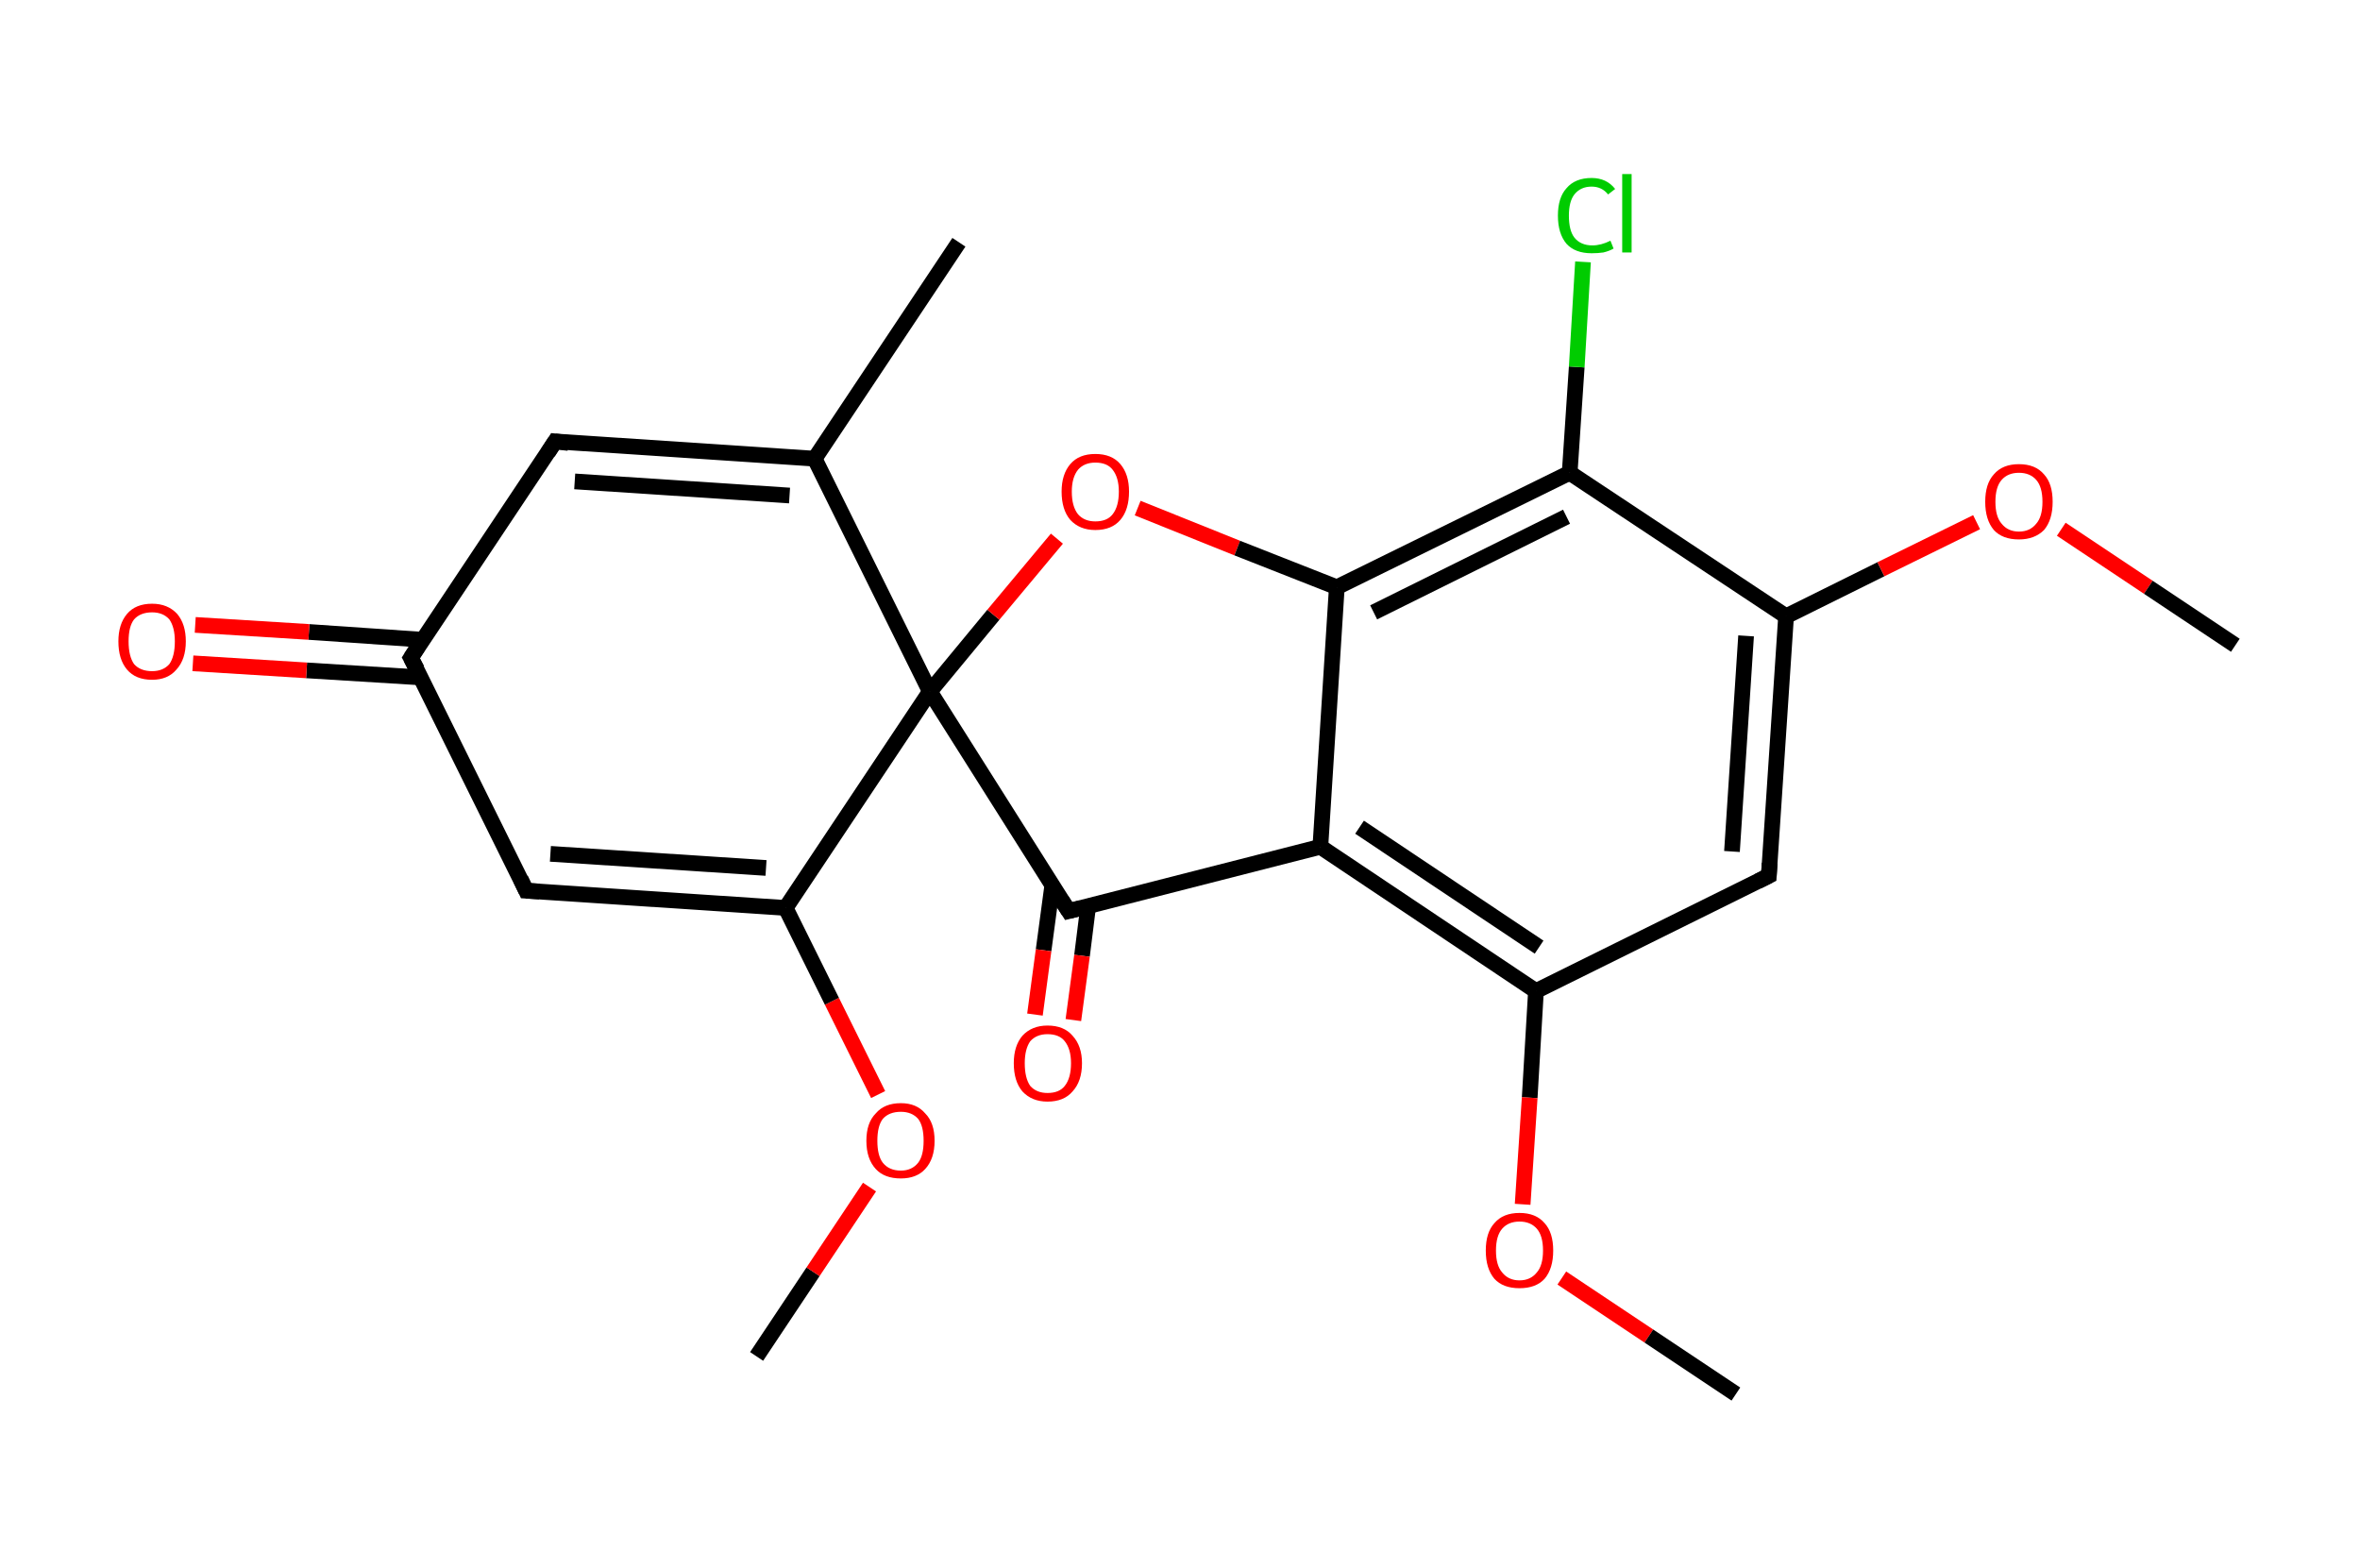 <?xml version='1.0' encoding='ASCII' standalone='yes'?>
<svg xmlns="http://www.w3.org/2000/svg" xmlns:rdkit="http://www.rdkit.org/xml" xmlns:xlink="http://www.w3.org/1999/xlink" version="1.1" baseProfile="full" xml:space="preserve" width="301px" height="200px" viewBox="0 0 301 200">
<!-- END OF HEADER -->
<rect style="opacity:1.0;fill:#FFFFFF;stroke:none" width="301.0" height="200.0" x="0.0" y="0.0"> </rect>
<path class="bond-0 atom-0 atom-1" d="M 96.5,173.0 L 103.7,162.2" style="fill:none;fill-rule:evenodd;stroke:#000000;stroke-width:2.0px;stroke-linecap:butt;stroke-linejoin:miter;stroke-opacity:1"/>
<path class="bond-0 atom-0 atom-1" d="M 103.7,162.2 L 110.9,151.4" style="fill:none;fill-rule:evenodd;stroke:#FF0000;stroke-width:2.0px;stroke-linecap:butt;stroke-linejoin:miter;stroke-opacity:1"/>
<path class="bond-1 atom-1 atom-2" d="M 112.0,139.6 L 106.1,127.7" style="fill:none;fill-rule:evenodd;stroke:#FF0000;stroke-width:2.0px;stroke-linecap:butt;stroke-linejoin:miter;stroke-opacity:1"/>
<path class="bond-1 atom-1 atom-2" d="M 106.1,127.7 L 100.2,115.8" style="fill:none;fill-rule:evenodd;stroke:#000000;stroke-width:2.0px;stroke-linecap:butt;stroke-linejoin:miter;stroke-opacity:1"/>
<path class="bond-2 atom-2 atom-3" d="M 100.2,115.8 L 67.1,113.6" style="fill:none;fill-rule:evenodd;stroke:#000000;stroke-width:2.0px;stroke-linecap:butt;stroke-linejoin:miter;stroke-opacity:1"/>
<path class="bond-2 atom-2 atom-3" d="M 97.7,110.7 L 70.2,108.9" style="fill:none;fill-rule:evenodd;stroke:#000000;stroke-width:2.0px;stroke-linecap:butt;stroke-linejoin:miter;stroke-opacity:1"/>
<path class="bond-3 atom-3 atom-4" d="M 67.1,113.6 L 52.4,83.9" style="fill:none;fill-rule:evenodd;stroke:#000000;stroke-width:2.0px;stroke-linecap:butt;stroke-linejoin:miter;stroke-opacity:1"/>
<path class="bond-4 atom-4 atom-5" d="M 54.0,81.6 L 39.4,80.6" style="fill:none;fill-rule:evenodd;stroke:#000000;stroke-width:2.0px;stroke-linecap:butt;stroke-linejoin:miter;stroke-opacity:1"/>
<path class="bond-4 atom-4 atom-5" d="M 39.4,80.6 L 24.9,79.7" style="fill:none;fill-rule:evenodd;stroke:#FF0000;stroke-width:2.0px;stroke-linecap:butt;stroke-linejoin:miter;stroke-opacity:1"/>
<path class="bond-4 atom-4 atom-5" d="M 53.7,86.4 L 39.1,85.5" style="fill:none;fill-rule:evenodd;stroke:#000000;stroke-width:2.0px;stroke-linecap:butt;stroke-linejoin:miter;stroke-opacity:1"/>
<path class="bond-4 atom-4 atom-5" d="M 39.1,85.5 L 24.6,84.6" style="fill:none;fill-rule:evenodd;stroke:#FF0000;stroke-width:2.0px;stroke-linecap:butt;stroke-linejoin:miter;stroke-opacity:1"/>
<path class="bond-5 atom-4 atom-6" d="M 52.4,83.9 L 70.8,56.3" style="fill:none;fill-rule:evenodd;stroke:#000000;stroke-width:2.0px;stroke-linecap:butt;stroke-linejoin:miter;stroke-opacity:1"/>
<path class="bond-6 atom-6 atom-7" d="M 70.8,56.3 L 103.9,58.5" style="fill:none;fill-rule:evenodd;stroke:#000000;stroke-width:2.0px;stroke-linecap:butt;stroke-linejoin:miter;stroke-opacity:1"/>
<path class="bond-6 atom-6 atom-7" d="M 73.3,61.4 L 100.7,63.2" style="fill:none;fill-rule:evenodd;stroke:#000000;stroke-width:2.0px;stroke-linecap:butt;stroke-linejoin:miter;stroke-opacity:1"/>
<path class="bond-7 atom-7 atom-8" d="M 103.9,58.5 L 122.3,30.9" style="fill:none;fill-rule:evenodd;stroke:#000000;stroke-width:2.0px;stroke-linecap:butt;stroke-linejoin:miter;stroke-opacity:1"/>
<path class="bond-8 atom-7 atom-9" d="M 103.9,58.5 L 118.6,88.2" style="fill:none;fill-rule:evenodd;stroke:#000000;stroke-width:2.0px;stroke-linecap:butt;stroke-linejoin:miter;stroke-opacity:1"/>
<path class="bond-9 atom-9 atom-10" d="M 118.6,88.2 L 126.7,78.4" style="fill:none;fill-rule:evenodd;stroke:#000000;stroke-width:2.0px;stroke-linecap:butt;stroke-linejoin:miter;stroke-opacity:1"/>
<path class="bond-9 atom-9 atom-10" d="M 126.7,78.4 L 134.8,68.7" style="fill:none;fill-rule:evenodd;stroke:#FF0000;stroke-width:2.0px;stroke-linecap:butt;stroke-linejoin:miter;stroke-opacity:1"/>
<path class="bond-10 atom-10 atom-11" d="M 145.1,64.8 L 157.8,69.9" style="fill:none;fill-rule:evenodd;stroke:#FF0000;stroke-width:2.0px;stroke-linecap:butt;stroke-linejoin:miter;stroke-opacity:1"/>
<path class="bond-10 atom-10 atom-11" d="M 157.8,69.9 L 170.5,74.9" style="fill:none;fill-rule:evenodd;stroke:#000000;stroke-width:2.0px;stroke-linecap:butt;stroke-linejoin:miter;stroke-opacity:1"/>
<path class="bond-11 atom-11 atom-12" d="M 170.5,74.9 L 200.2,60.3" style="fill:none;fill-rule:evenodd;stroke:#000000;stroke-width:2.0px;stroke-linecap:butt;stroke-linejoin:miter;stroke-opacity:1"/>
<path class="bond-11 atom-11 atom-12" d="M 175.2,78.1 L 199.8,65.9" style="fill:none;fill-rule:evenodd;stroke:#000000;stroke-width:2.0px;stroke-linecap:butt;stroke-linejoin:miter;stroke-opacity:1"/>
<path class="bond-12 atom-12 atom-13" d="M 200.2,60.3 L 201.1,46.8" style="fill:none;fill-rule:evenodd;stroke:#000000;stroke-width:2.0px;stroke-linecap:butt;stroke-linejoin:miter;stroke-opacity:1"/>
<path class="bond-12 atom-12 atom-13" d="M 201.1,46.8 L 201.9,33.4" style="fill:none;fill-rule:evenodd;stroke:#00CC00;stroke-width:2.0px;stroke-linecap:butt;stroke-linejoin:miter;stroke-opacity:1"/>
<path class="bond-13 atom-12 atom-14" d="M 200.2,60.3 L 227.8,78.6" style="fill:none;fill-rule:evenodd;stroke:#000000;stroke-width:2.0px;stroke-linecap:butt;stroke-linejoin:miter;stroke-opacity:1"/>
<path class="bond-14 atom-14 atom-15" d="M 227.8,78.6 L 239.9,72.6" style="fill:none;fill-rule:evenodd;stroke:#000000;stroke-width:2.0px;stroke-linecap:butt;stroke-linejoin:miter;stroke-opacity:1"/>
<path class="bond-14 atom-14 atom-15" d="M 239.9,72.6 L 252.1,66.6" style="fill:none;fill-rule:evenodd;stroke:#FF0000;stroke-width:2.0px;stroke-linecap:butt;stroke-linejoin:miter;stroke-opacity:1"/>
<path class="bond-15 atom-15 atom-16" d="M 262.9,67.5 L 274.0,74.9" style="fill:none;fill-rule:evenodd;stroke:#FF0000;stroke-width:2.0px;stroke-linecap:butt;stroke-linejoin:miter;stroke-opacity:1"/>
<path class="bond-15 atom-15 atom-16" d="M 274.0,74.9 L 285.1,82.3" style="fill:none;fill-rule:evenodd;stroke:#000000;stroke-width:2.0px;stroke-linecap:butt;stroke-linejoin:miter;stroke-opacity:1"/>
<path class="bond-16 atom-14 atom-17" d="M 227.8,78.6 L 225.6,111.7" style="fill:none;fill-rule:evenodd;stroke:#000000;stroke-width:2.0px;stroke-linecap:butt;stroke-linejoin:miter;stroke-opacity:1"/>
<path class="bond-16 atom-14 atom-17" d="M 222.7,81.1 L 220.9,108.6" style="fill:none;fill-rule:evenodd;stroke:#000000;stroke-width:2.0px;stroke-linecap:butt;stroke-linejoin:miter;stroke-opacity:1"/>
<path class="bond-17 atom-17 atom-18" d="M 225.6,111.7 L 195.9,126.4" style="fill:none;fill-rule:evenodd;stroke:#000000;stroke-width:2.0px;stroke-linecap:butt;stroke-linejoin:miter;stroke-opacity:1"/>
<path class="bond-18 atom-18 atom-19" d="M 195.9,126.4 L 195.1,140.0" style="fill:none;fill-rule:evenodd;stroke:#000000;stroke-width:2.0px;stroke-linecap:butt;stroke-linejoin:miter;stroke-opacity:1"/>
<path class="bond-18 atom-18 atom-19" d="M 195.1,140.0 L 194.2,153.6" style="fill:none;fill-rule:evenodd;stroke:#FF0000;stroke-width:2.0px;stroke-linecap:butt;stroke-linejoin:miter;stroke-opacity:1"/>
<path class="bond-19 atom-19 atom-20" d="M 199.2,163.0 L 210.3,170.4" style="fill:none;fill-rule:evenodd;stroke:#FF0000;stroke-width:2.0px;stroke-linecap:butt;stroke-linejoin:miter;stroke-opacity:1"/>
<path class="bond-19 atom-19 atom-20" d="M 210.3,170.4 L 221.4,177.8" style="fill:none;fill-rule:evenodd;stroke:#000000;stroke-width:2.0px;stroke-linecap:butt;stroke-linejoin:miter;stroke-opacity:1"/>
<path class="bond-20 atom-18 atom-21" d="M 195.9,126.4 L 168.4,108.0" style="fill:none;fill-rule:evenodd;stroke:#000000;stroke-width:2.0px;stroke-linecap:butt;stroke-linejoin:miter;stroke-opacity:1"/>
<path class="bond-20 atom-18 atom-21" d="M 196.3,120.8 L 173.4,105.5" style="fill:none;fill-rule:evenodd;stroke:#000000;stroke-width:2.0px;stroke-linecap:butt;stroke-linejoin:miter;stroke-opacity:1"/>
<path class="bond-21 atom-21 atom-22" d="M 168.4,108.0 L 136.3,116.2" style="fill:none;fill-rule:evenodd;stroke:#000000;stroke-width:2.0px;stroke-linecap:butt;stroke-linejoin:miter;stroke-opacity:1"/>
<path class="bond-22 atom-22 atom-23" d="M 134.2,113.0 L 133.1,121.2" style="fill:none;fill-rule:evenodd;stroke:#000000;stroke-width:2.0px;stroke-linecap:butt;stroke-linejoin:miter;stroke-opacity:1"/>
<path class="bond-22 atom-22 atom-23" d="M 133.1,121.2 L 132.0,129.4" style="fill:none;fill-rule:evenodd;stroke:#FF0000;stroke-width:2.0px;stroke-linecap:butt;stroke-linejoin:miter;stroke-opacity:1"/>
<path class="bond-22 atom-22 atom-23" d="M 138.8,115.5 L 138.0,121.9" style="fill:none;fill-rule:evenodd;stroke:#000000;stroke-width:2.0px;stroke-linecap:butt;stroke-linejoin:miter;stroke-opacity:1"/>
<path class="bond-22 atom-22 atom-23" d="M 138.0,121.9 L 136.9,130.1" style="fill:none;fill-rule:evenodd;stroke:#FF0000;stroke-width:2.0px;stroke-linecap:butt;stroke-linejoin:miter;stroke-opacity:1"/>
<path class="bond-23 atom-9 atom-2" d="M 118.6,88.2 L 100.2,115.8" style="fill:none;fill-rule:evenodd;stroke:#000000;stroke-width:2.0px;stroke-linecap:butt;stroke-linejoin:miter;stroke-opacity:1"/>
<path class="bond-24 atom-21 atom-11" d="M 168.4,108.0 L 170.5,74.9" style="fill:none;fill-rule:evenodd;stroke:#000000;stroke-width:2.0px;stroke-linecap:butt;stroke-linejoin:miter;stroke-opacity:1"/>
<path class="bond-25 atom-22 atom-9" d="M 136.3,116.2 L 118.6,88.2" style="fill:none;fill-rule:evenodd;stroke:#000000;stroke-width:2.0px;stroke-linecap:butt;stroke-linejoin:miter;stroke-opacity:1"/>
<path d="M 68.8,113.7 L 67.1,113.6 L 66.4,112.1" style="fill:none;stroke:#000000;stroke-width:2.0px;stroke-linecap:butt;stroke-linejoin:miter;stroke-opacity:1;"/>
<path d="M 53.2,85.4 L 52.4,83.9 L 53.3,82.5" style="fill:none;stroke:#000000;stroke-width:2.0px;stroke-linecap:butt;stroke-linejoin:miter;stroke-opacity:1;"/>
<path d="M 69.9,57.7 L 70.8,56.3 L 72.5,56.5" style="fill:none;stroke:#000000;stroke-width:2.0px;stroke-linecap:butt;stroke-linejoin:miter;stroke-opacity:1;"/>
<path d="M 225.7,110.1 L 225.6,111.7 L 224.2,112.4" style="fill:none;stroke:#000000;stroke-width:2.0px;stroke-linecap:butt;stroke-linejoin:miter;stroke-opacity:1;"/>
<path d="M 137.9,115.8 L 136.3,116.2 L 135.4,114.8" style="fill:none;stroke:#000000;stroke-width:2.0px;stroke-linecap:butt;stroke-linejoin:miter;stroke-opacity:1;"/>
<path class="atom-1" d="M 110.5 145.5 Q 110.5 143.2, 111.7 142.0 Q 112.8 140.7, 114.9 140.7 Q 116.9 140.7, 118.0 142.0 Q 119.2 143.2, 119.2 145.5 Q 119.2 147.8, 118.0 149.1 Q 116.9 150.3, 114.9 150.3 Q 112.8 150.3, 111.7 149.1 Q 110.5 147.8, 110.5 145.5 M 114.9 149.3 Q 116.3 149.3, 117.1 148.3 Q 117.8 147.4, 117.8 145.5 Q 117.8 143.6, 117.1 142.7 Q 116.3 141.8, 114.9 141.8 Q 113.4 141.8, 112.6 142.7 Q 111.9 143.6, 111.9 145.5 Q 111.9 147.4, 112.6 148.3 Q 113.4 149.3, 114.9 149.3 " fill="#FF0000"/>
<path class="atom-5" d="M 15.1 81.8 Q 15.1 79.6, 16.2 78.3 Q 17.3 77.0, 19.4 77.0 Q 21.4 77.0, 22.6 78.3 Q 23.7 79.6, 23.7 81.8 Q 23.7 84.1, 22.5 85.4 Q 21.4 86.7, 19.4 86.7 Q 17.3 86.7, 16.2 85.4 Q 15.1 84.1, 15.1 81.8 M 19.4 85.6 Q 20.8 85.6, 21.6 84.7 Q 22.3 83.7, 22.3 81.8 Q 22.3 80.0, 21.6 79.0 Q 20.8 78.1, 19.4 78.1 Q 17.9 78.1, 17.1 79.0 Q 16.4 79.9, 16.4 81.8 Q 16.4 83.7, 17.1 84.7 Q 17.9 85.6, 19.4 85.6 " fill="#FF0000"/>
<path class="atom-10" d="M 135.4 62.7 Q 135.4 60.5, 136.5 59.2 Q 137.6 57.9, 139.7 57.9 Q 141.8 57.9, 142.9 59.2 Q 144.0 60.5, 144.0 62.7 Q 144.0 65.0, 142.9 66.3 Q 141.8 67.6, 139.7 67.6 Q 137.7 67.6, 136.5 66.3 Q 135.4 65.0, 135.4 62.7 M 139.7 66.5 Q 141.2 66.5, 141.9 65.6 Q 142.7 64.6, 142.7 62.7 Q 142.7 60.9, 141.9 59.9 Q 141.2 59.0, 139.7 59.0 Q 138.3 59.0, 137.5 59.9 Q 136.7 60.9, 136.7 62.7 Q 136.7 64.6, 137.5 65.6 Q 138.3 66.5, 139.7 66.5 " fill="#FF0000"/>
<path class="atom-13" d="M 198.7 27.5 Q 198.7 25.2, 199.8 24.0 Q 200.9 22.7, 203.0 22.7 Q 204.9 22.7, 206.0 24.1 L 205.1 24.8 Q 204.3 23.8, 203.0 23.8 Q 201.6 23.8, 200.8 24.8 Q 200.1 25.7, 200.1 27.5 Q 200.1 29.4, 200.8 30.3 Q 201.6 31.3, 203.1 31.3 Q 204.2 31.3, 205.4 30.7 L 205.8 31.7 Q 205.3 32.0, 204.5 32.2 Q 203.8 32.3, 203.0 32.3 Q 200.9 32.3, 199.8 31.1 Q 198.7 29.8, 198.7 27.5 " fill="#00CC00"/>
<path class="atom-13" d="M 206.9 22.2 L 208.1 22.2 L 208.1 32.2 L 206.9 32.2 L 206.9 22.2 " fill="#00CC00"/>
<path class="atom-15" d="M 253.2 64.0 Q 253.2 61.7, 254.3 60.5 Q 255.4 59.2, 257.5 59.2 Q 259.6 59.2, 260.7 60.5 Q 261.8 61.7, 261.8 64.0 Q 261.8 66.3, 260.7 67.6 Q 259.5 68.8, 257.5 68.8 Q 255.4 68.8, 254.3 67.6 Q 253.2 66.3, 253.2 64.0 M 257.5 67.8 Q 258.9 67.8, 259.7 66.8 Q 260.5 65.9, 260.5 64.0 Q 260.5 62.1, 259.7 61.2 Q 258.9 60.3, 257.5 60.3 Q 256.1 60.3, 255.3 61.2 Q 254.5 62.1, 254.5 64.0 Q 254.5 65.9, 255.3 66.8 Q 256.1 67.8, 257.5 67.8 " fill="#FF0000"/>
<path class="atom-19" d="M 189.5 159.5 Q 189.5 157.2, 190.6 156.0 Q 191.7 154.7, 193.8 154.7 Q 195.9 154.7, 197.0 156.0 Q 198.1 157.2, 198.1 159.5 Q 198.1 161.8, 197.0 163.1 Q 195.9 164.3, 193.8 164.3 Q 191.7 164.3, 190.6 163.1 Q 189.5 161.8, 189.5 159.5 M 193.8 163.3 Q 195.2 163.3, 196.0 162.3 Q 196.8 161.4, 196.8 159.5 Q 196.8 157.6, 196.0 156.7 Q 195.2 155.8, 193.8 155.8 Q 192.4 155.8, 191.6 156.7 Q 190.8 157.6, 190.8 159.5 Q 190.8 161.4, 191.6 162.3 Q 192.4 163.3, 193.8 163.3 " fill="#FF0000"/>
<path class="atom-23" d="M 129.3 135.6 Q 129.3 133.4, 130.4 132.1 Q 131.6 130.8, 133.6 130.8 Q 135.7 130.8, 136.8 132.1 Q 138.0 133.4, 138.0 135.6 Q 138.0 137.9, 136.8 139.2 Q 135.7 140.5, 133.6 140.5 Q 131.6 140.5, 130.4 139.2 Q 129.3 137.9, 129.3 135.6 M 133.6 139.4 Q 135.1 139.4, 135.8 138.5 Q 136.6 137.5, 136.6 135.6 Q 136.6 133.8, 135.8 132.8 Q 135.1 131.9, 133.6 131.9 Q 132.2 131.9, 131.4 132.8 Q 130.7 133.8, 130.7 135.6 Q 130.7 137.5, 131.4 138.5 Q 132.2 139.4, 133.6 139.4 " fill="#FF0000"/>
</svg>
